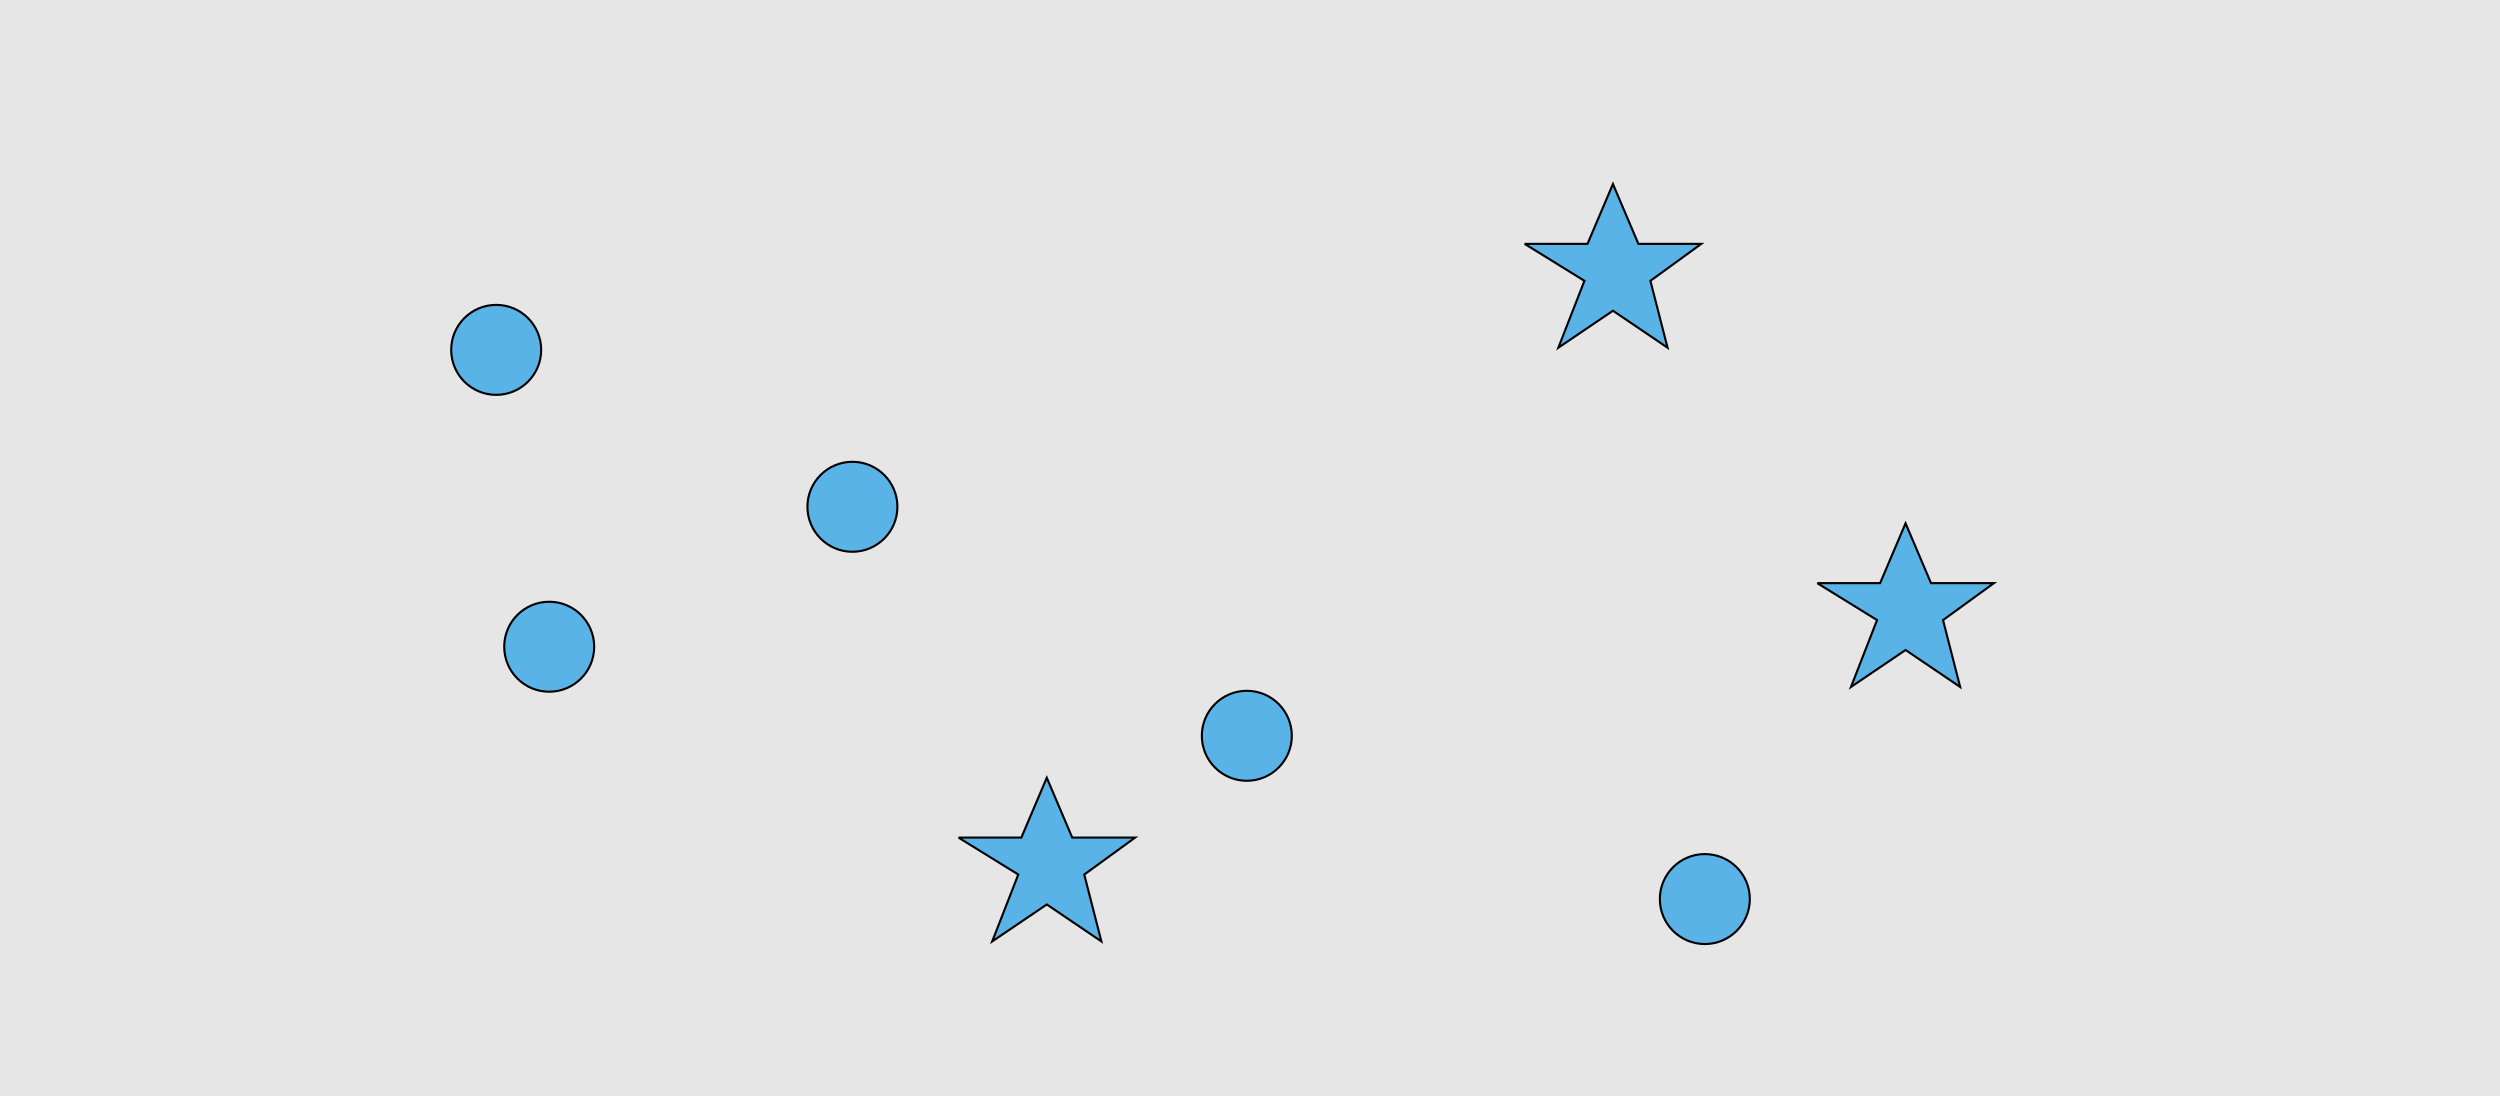 <?xml version="1.0" encoding="UTF-8"?>
<svg xmlns="http://www.w3.org/2000/svg" xmlns:xlink="http://www.w3.org/1999/xlink" width="1179pt" height="517pt" viewBox="0 0 1179 517" version="1.1">
<g id="surface836">
<rect x="0" y="0" width="1179" height="517" style="fill:rgb(90%,90%,90%);fill-opacity:1;stroke:none;"/>
<path style="fill-rule:nonzero;fill:rgb(35%,70%,90%);fill-opacity:1;stroke-width:1;stroke-linecap:butt;stroke-linejoin:miter;stroke:rgb(0%,0%,0%);stroke-opacity:1;stroke-miterlimit:10;" d="M 825.215 424 C 825.215 435.715 815.715 445.215 804 445.215 C 792.285 445.215 782.785 435.715 782.785 424 C 782.785 412.285 792.285 402.785 804 402.785 C 815.715 402.785 825.215 412.285 825.215 424 "/>
<path style="fill-rule:nonzero;fill:rgb(35%,70%,90%);fill-opacity:1;stroke-width:1;stroke-linecap:butt;stroke-linejoin:miter;stroke:rgb(0%,0%,0%);stroke-opacity:1;stroke-miterlimit:10;" d="M 423.215 239 C 423.215 250.715 413.715 260.215 402 260.215 C 390.285 260.215 380.785 250.715 380.785 239 C 380.785 227.285 390.285 217.785 402 217.785 C 413.715 217.785 423.215 227.285 423.215 239 "/>
<path style="fill-rule:nonzero;fill:rgb(35%,70%,90%);fill-opacity:1;stroke-width:1;stroke-linecap:butt;stroke-linejoin:miter;stroke:rgb(0%,0%,0%);stroke-opacity:1;stroke-miterlimit:10;" d="M 280.215 305 C 280.215 316.715 270.715 326.215 259 326.215 C 247.285 326.215 237.785 316.715 237.785 305 C 237.785 293.285 247.285 283.785 259 283.785 C 270.715 283.785 280.215 293.285 280.215 305 "/>
<path style="fill-rule:nonzero;fill:rgb(35%,70%,90%);fill-opacity:1;stroke-width:1;stroke-linecap:butt;stroke-linejoin:miter;stroke:rgb(0%,0%,0%);stroke-opacity:1;stroke-miterlimit:10;" d="M 255.215 165 C 255.215 176.715 245.715 186.215 234 186.215 C 222.285 186.215 212.785 176.715 212.785 165 C 212.785 153.285 222.285 143.785 234 143.785 C 245.715 143.785 255.215 153.285 255.215 165 "/>
<path style="fill-rule:nonzero;fill:rgb(35%,70%,90%);fill-opacity:1;stroke-width:1;stroke-linecap:butt;stroke-linejoin:miter;stroke:rgb(0%,0%,0%);stroke-opacity:1;stroke-miterlimit:10;" d="M 609.215 347 C 609.215 358.715 599.715 368.215 588 368.215 C 576.285 368.215 566.785 358.715 566.785 347 C 566.785 335.285 576.285 325.785 588 325.785 C 599.715 325.785 609.215 335.285 609.215 347 "/>
<path style="fill-rule:nonzero;fill:rgb(35%,70%,90%);fill-opacity:1;stroke-width:1;stroke-linecap:butt;stroke-linejoin:miter;stroke:rgb(0%,0%,0%);stroke-opacity:1;stroke-miterlimit:10;" d="M 452 395 L 481.664 395 L 493.664 366.785 L 505.664 395 L 535.332 395 L 511.332 412.438 L 519.418 443.98 L 493.664 426.543 L 467.914 443.98 L 480.215 412.438 L 452 395 "/>
<path style="fill-rule:nonzero;fill:rgb(35%,70%,90%);fill-opacity:1;stroke-width:1;stroke-linecap:butt;stroke-linejoin:miter;stroke:rgb(0%,0%,0%);stroke-opacity:1;stroke-miterlimit:10;" d="M 719 115 L 748.664 115 L 760.664 86.785 L 772.664 115 L 802.332 115 L 778.332 132.438 L 786.418 163.98 L 760.664 146.543 L 734.914 163.98 L 747.215 132.438 L 719 115 "/>
<path style="fill-rule:nonzero;fill:rgb(35%,70%,90%);fill-opacity:1;stroke-width:1;stroke-linecap:butt;stroke-linejoin:miter;stroke:rgb(0%,0%,0%);stroke-opacity:1;stroke-miterlimit:10;" d="M 857 275 L 886.664 275 L 898.664 246.785 L 910.664 275 L 940.332 275 L 916.332 292.438 L 924.418 323.98 L 898.664 306.543 L 872.914 323.98 L 885.215 292.438 L 857 275 "/>
</g>
</svg>
